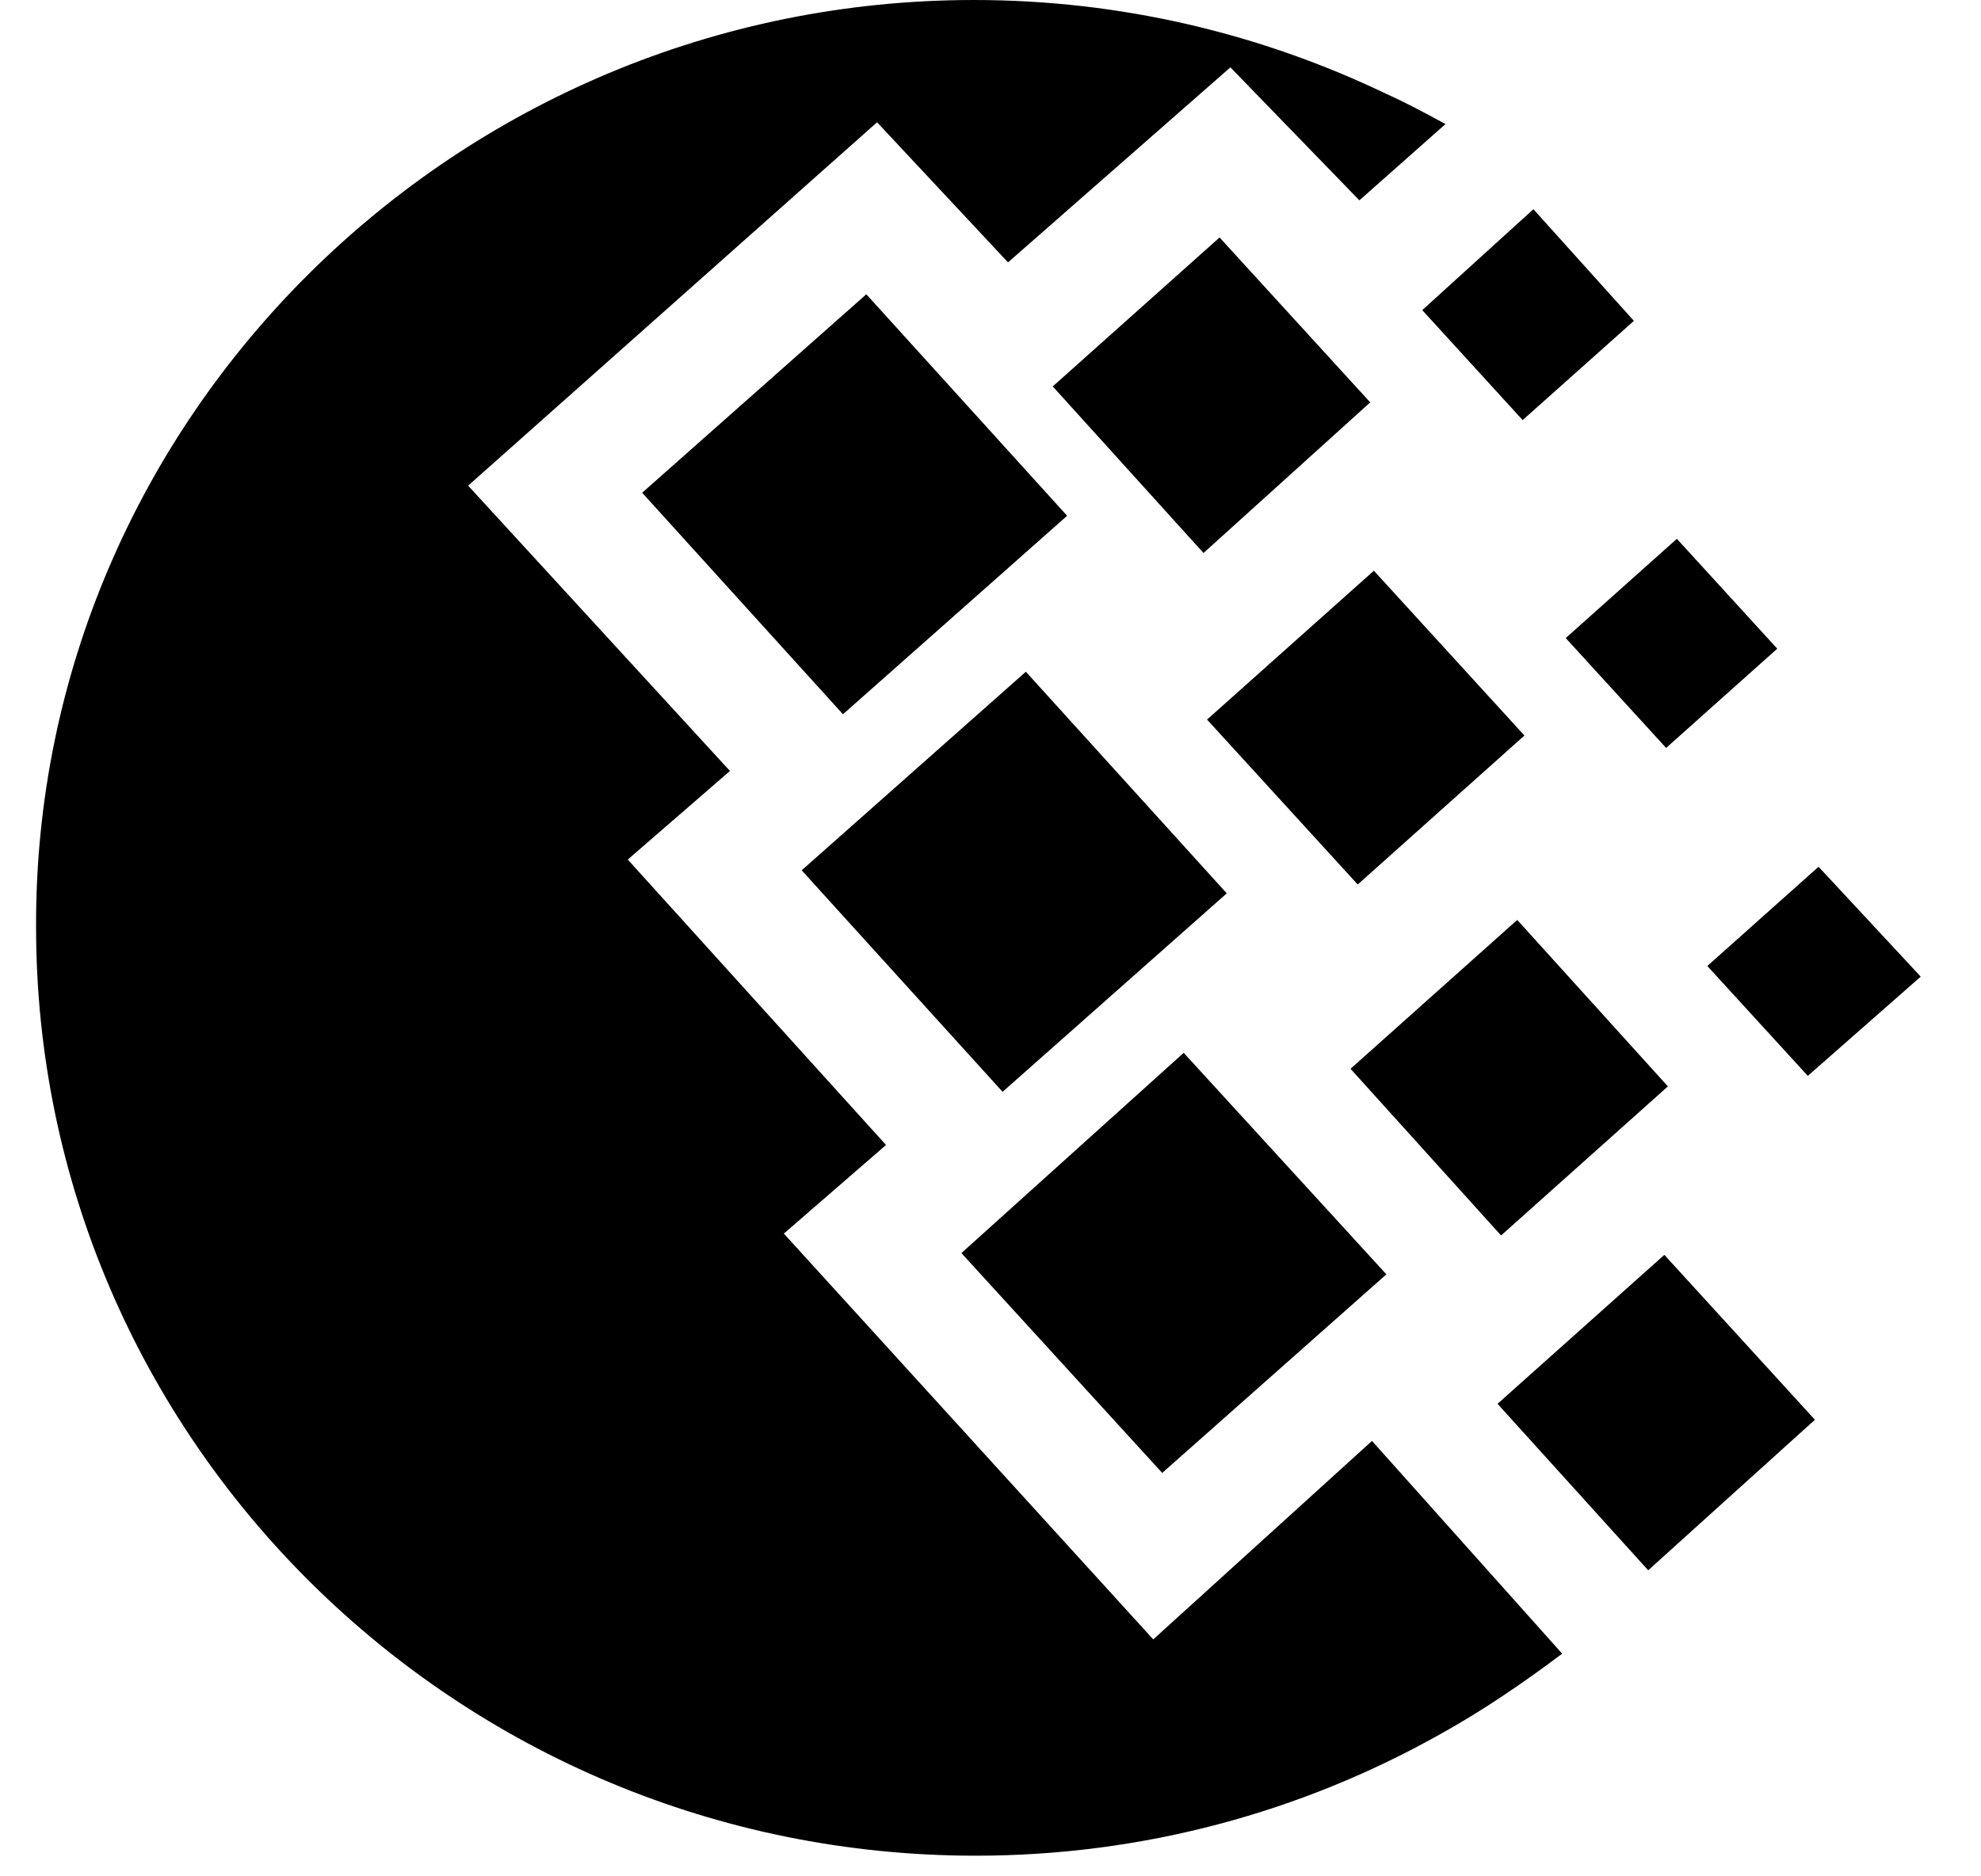 <svg width="19" height="18" viewBox="0 0 19 18" xmlns="http://www.w3.org/2000/svg">
<path d="M9.341 0C10.751 0 12.093 0.323 13.297 0.901C13.486 0.986 13.676 1.088 13.864 1.19L13.038 1.922L11.801 0.646L9.668 2.517L8.412 1.173L4.49 4.659L7.001 7.396L6.021 8.246L8.498 10.984L7.518 11.834L11.061 15.727L13.159 13.823L14.983 15.864C14.621 16.136 14.226 16.409 13.796 16.646C12.489 17.377 10.975 17.802 9.358 17.802C4.387 17.802 0.346 13.807 0.346 8.893C0.328 4.013 4.37 0 9.341 0ZM7.689 8.349L9.839 6.444L11.766 8.57L9.616 10.474L7.689 8.349ZM9.221 12.021L11.353 10.1L13.297 12.225L11.147 14.13L9.221 12.021ZM6.159 4.727L8.309 2.823L10.235 4.948L8.085 6.852L6.159 4.727ZM10.097 3.707L11.697 2.278L13.142 3.86L11.543 5.305L10.097 3.707ZM12.953 10.253L14.552 8.825L15.997 10.422L14.397 11.852L12.953 10.253ZM14.363 13.467L15.963 12.038L17.407 13.62L15.808 15.064L14.363 13.467ZM15.017 6.121L16.083 5.169L17.046 6.223L15.98 7.175L15.017 6.121ZM13.641 2.975L14.707 2.007L15.671 3.078L14.604 4.03L13.641 2.975ZM16.375 9.267L17.442 8.315L18.422 9.369L17.339 10.321L16.375 9.267ZM11.577 6.903L13.177 5.475L14.621 7.056L13.022 8.485L11.577 6.903Z" />
</svg>
